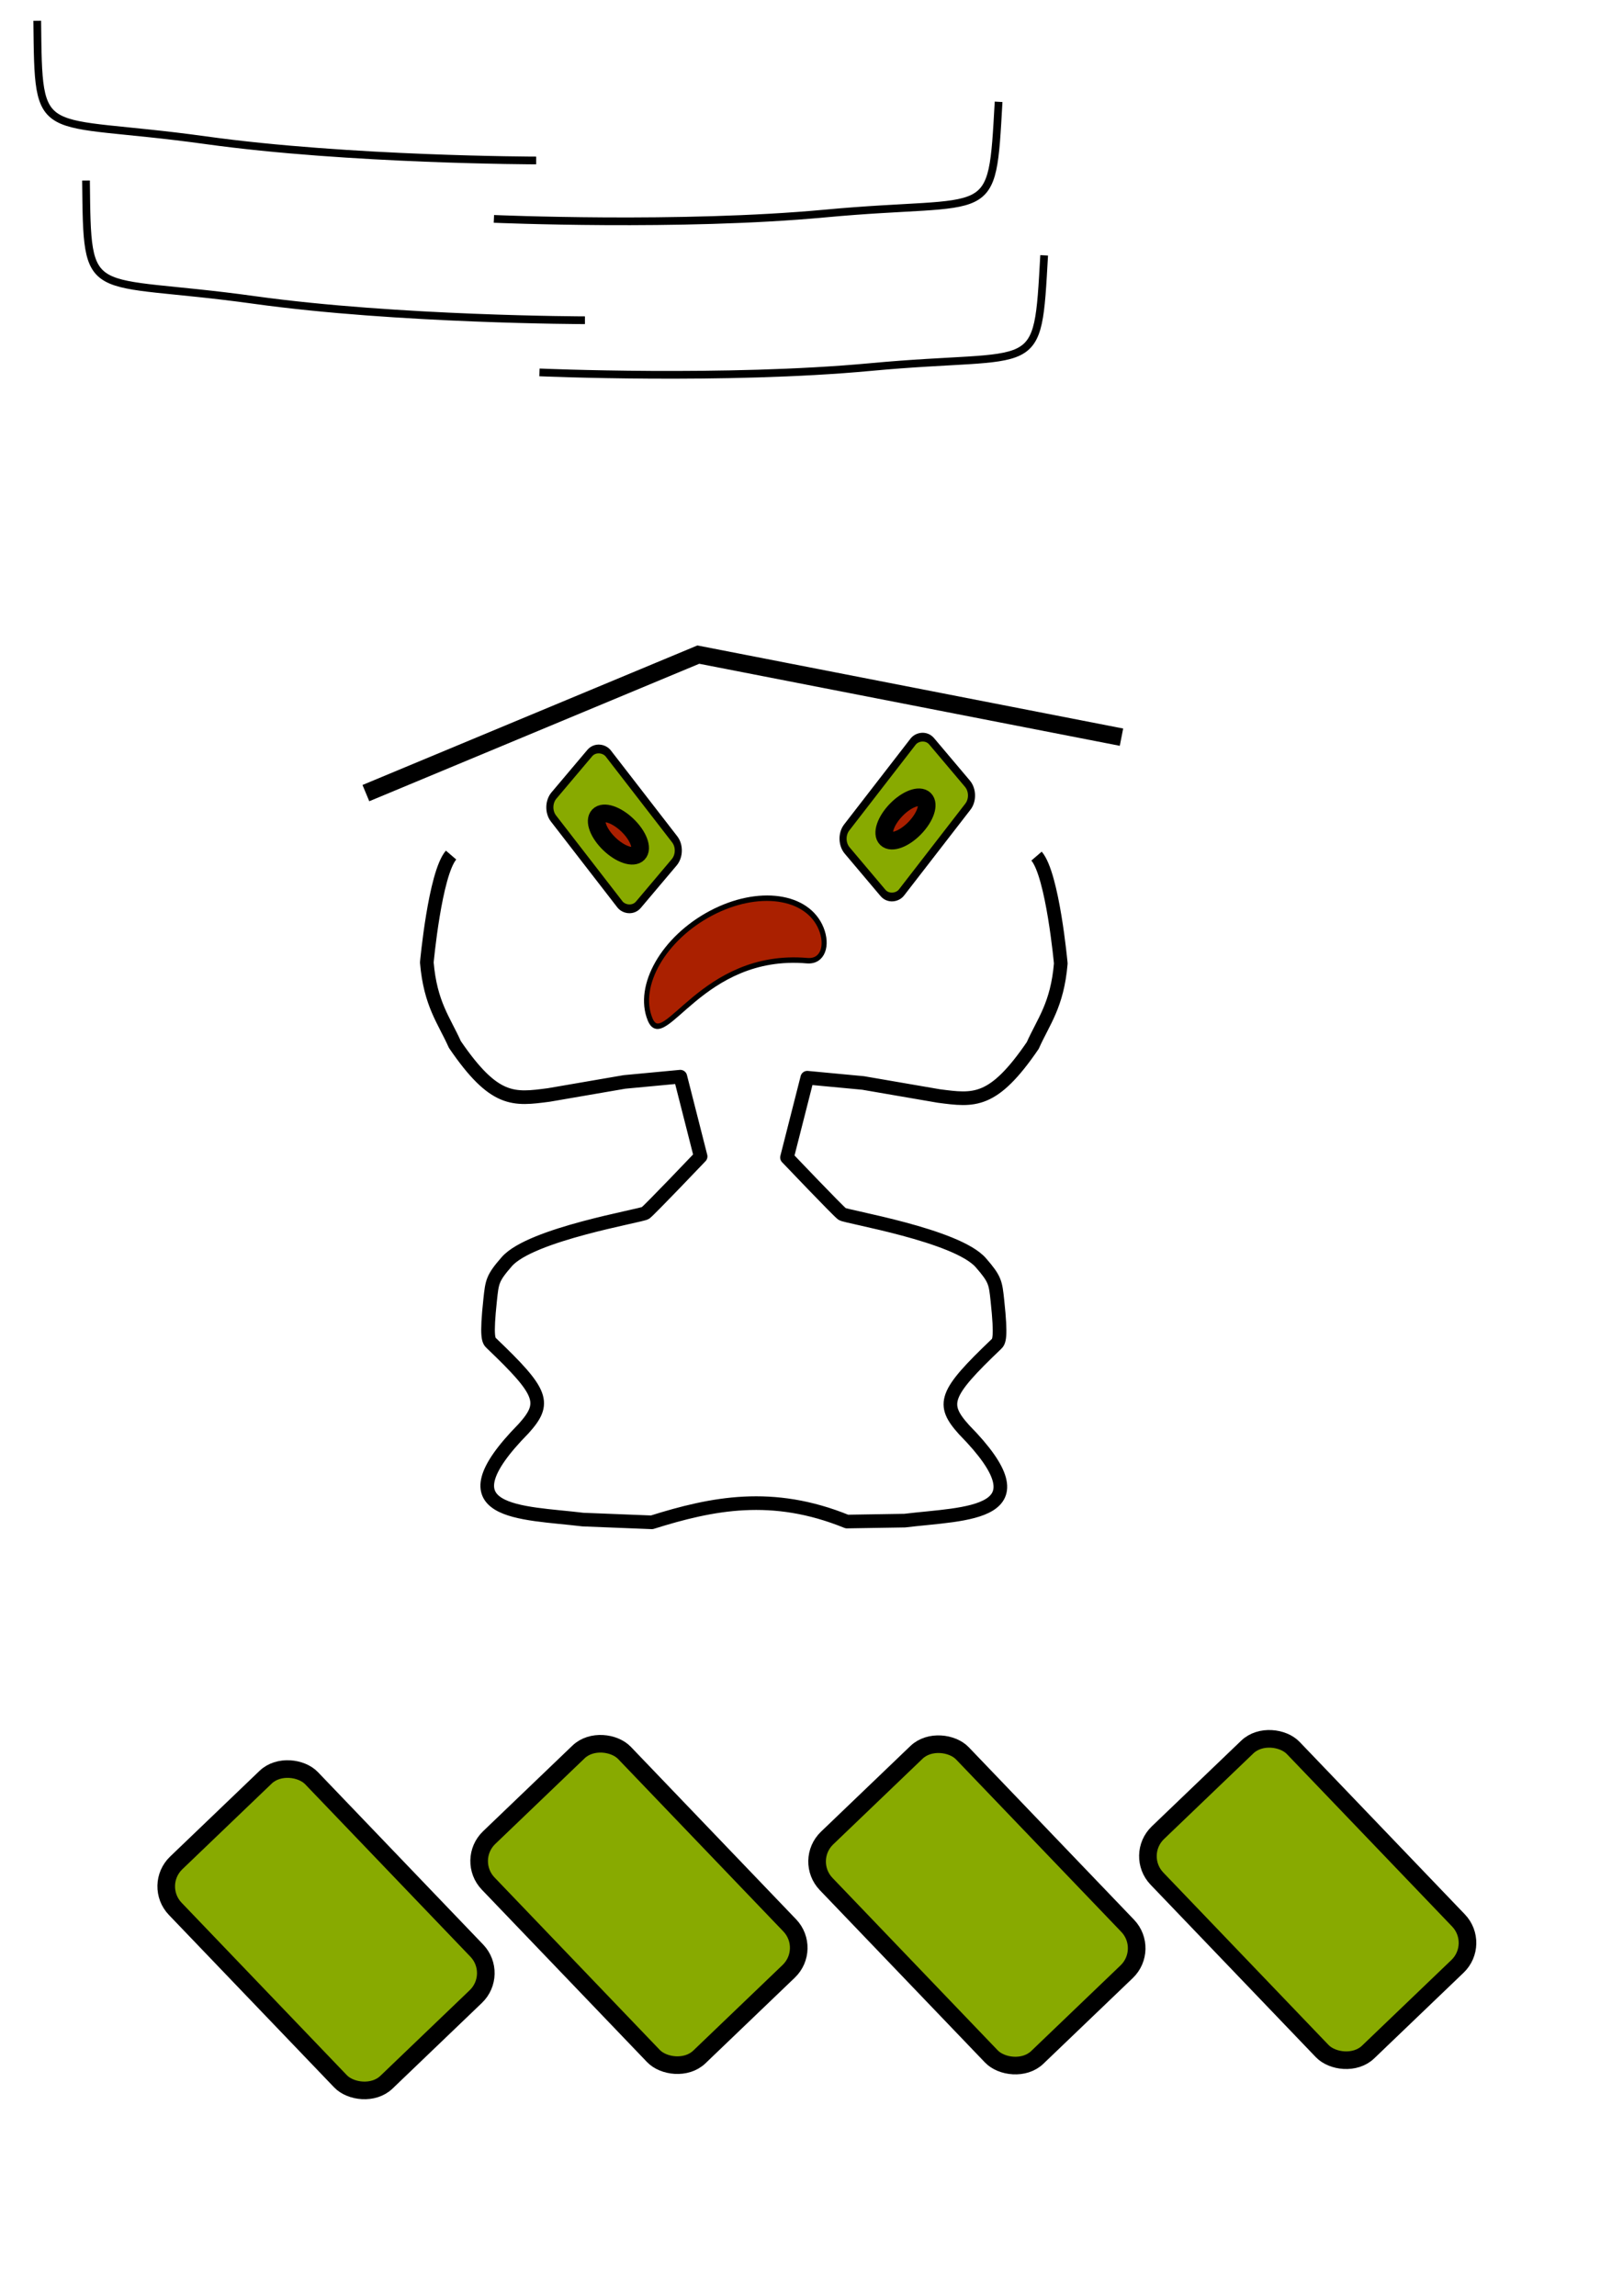 <?xml version="1.0" encoding="UTF-8" standalone="no"?>
<!-- Created with Inkscape (http://www.inkscape.org/) -->

<svg
   width="210mm"
   height="297mm"
   viewBox="0 0 210 297"
   version="1.1"
   id="svg1"
   inkscape:version="1.3.2 (091e20ef0f, 2023-11-25, custom)"
   sodipodi:docname="magic_level_04.svg"
   xmlns:inkscape="http://www.inkscape.org/namespaces/inkscape"
   xmlns:sodipodi="http://sodipodi.sourceforge.net/DTD/sodipodi-0.dtd"
   xmlns="http://www.w3.org/2000/svg"
   xmlns:svg="http://www.w3.org/2000/svg">
  <sodipodi:namedview
     id="namedview1"
     pagecolor="#ffffff"
     bordercolor="#000000"
     borderopacity="0.25"
     inkscape:showpageshadow="2"
     inkscape:pageopacity="0.0"
     inkscape:pagecheckerboard="0"
     inkscape:deskcolor="#d1d1d1"
     inkscape:document-units="mm"
     inkscape:zoom="3.2498317"
     inkscape:cx="428.79144"
     inkscape:cy="277.86055"
     inkscape:window-width="3840"
     inkscape:window-height="2125"
     inkscape:window-x="2560"
     inkscape:window-y="0"
     inkscape:window-maximized="1"
     inkscape:current-layer="layer1" />
  <defs
     id="defs1" />
  <g
     inkscape:label="Layer 1"
     inkscape:groupmode="layer"
     id="layer1">
    <path
       style="fill:none;fill-opacity:1;stroke:#000000;stroke-width:1.765;stroke-linecap:butt;stroke-linejoin:round;stroke-dasharray:none;stroke-opacity:1"
       d="m 134.118,110.751 c 2.087,2.429 3.137,13.891 3.137,13.891 -0.456,5.399 -2.245,7.5 -3.627,10.609 -5.137,7.521 -7.598,7.127 -12.156,6.535 l -9.794,-1.686 -7.224,-0.68 -2.626,10.319 c 0,0 6.612,6.94 7.139,7.315 0.516,0.366 14.829,2.73 17.943,6.3 1.874,2.148 1.897,2.584 2.148,4.925 0.521,4.842 0.205,5.272 -0.139,5.599 -6.746,6.436 -7.165,7.759 -4.173,11.083 10.994,11.179 0.257,10.791 -7.687,11.755 l -7.479,0.121 c -9.64,-3.921 -17.382,-2.366 -25.237,0.099 l -8.921,-0.354 c -7.944,-0.964 -18.681,-0.576 -7.687,-11.755 2.992,-3.324 2.573,-4.647 -4.173,-11.083 -0.344,-0.328 -0.659,-0.758 -0.139,-5.599 0.252,-2.341 0.275,-2.777 2.149,-4.925 3.114,-3.57 17.427,-5.934 17.943,-6.3 0.527,-0.374 7.139,-7.315 7.139,-7.315 l -2.626,-10.319 -7.224,0.68 -9.794,1.686 c -4.559,0.592 -7.02,0.986 -12.156,-6.535 -1.382,-3.109 -3.171,-5.21 -3.627,-10.609 0,0 1.05,-11.462 3.137,-13.891"
       id="use1-7"
       sodipodi:nodetypes="cccccccssssccccccssssccccccc" />
    <path
       style="font-variation-settings:normal;opacity:1;vector-effect:none;fill:none;fill-opacity:1;stroke:#000000;stroke-width:1;stroke-linecap:butt;stroke-linejoin:miter;stroke-miterlimit:4;stroke-dasharray:none;stroke-dashoffset:0;stroke-opacity:1;-inkscape-stroke:none;stop-color:#000000;stop-opacity:1"
       d="m 69.373,20.759 c 0,0 -24.171,-0.037 -42.779,-2.622 C 4.713,15.098 4.999,18.8 4.818,2.689"
       id="path3"
       sodipodi:nodetypes="csc" />
    <rect
       style="font-variation-settings:normal;opacity:1;fill:#88aa00;fill-opacity:1;stroke:#000000;stroke-width:2.279;stroke-linecap:butt;stroke-linejoin:miter;stroke-miterlimit:4;stroke-dasharray:none;stroke-dashoffset:0;stroke-opacity:1"
       id="rect3"
       width="24.427"
       height="39.305"
       x="130.066"
       y="-229.073"
       ry="4.204"
       transform="rotate(136.217)"
       inkscape:transform-center-x="0.58784461"
       inkscape:transform-center-y="-0.8659169" />
    <path
       id="path4"
       style="opacity:1;vector-effect:none;fill:#aa2000;stroke:#000000;stroke-width:0.68"
       transform="matrix(0.377,0.926,-0.884,0.468,0,0)"
       d="m 156.704,-28.319 c -4.682,8e-6 -8.478,-5.607 -8.478,-12.523 0,-6.916 3.796,-12.523 8.478,-12.523 2.341,4e-6 3.947,1.425 2.823,3.271 -7.487,12.292 1.935,21.775 -2.823,21.775 z"
       sodipodi:nodetypes="sssss" />
    <g
       id="g8">
      <rect
         style="font-variation-settings:normal;fill:#88aa00;fill-opacity:1;stroke:#000000;stroke-width:1.031;stroke-linecap:butt;stroke-linejoin:miter;stroke-miterlimit:4;stroke-dasharray:none;stroke-dashoffset:0;stroke-opacity:1"
         id="rect3-2"
         width="11.001"
         height="17.859"
         x="-2.661"
         y="-141.752"
         ry="1.91"
         transform="matrix(-0.645,0.764,-0.612,-0.791,0,0)"
         inkscape:transform-center-x="0.23637391"
         inkscape:transform-center-y="-0.43085425" />
      <ellipse
         style="font-variation-settings:normal;opacity:1;fill:#aa2000;fill-opacity:1;stroke:#000000;stroke-width:2.279;stroke-linecap:butt;stroke-linejoin:miter;stroke-miterlimit:4;stroke-dasharray:none;stroke-dashoffset:0;stroke-opacity:1"
         id="path8"
         cx="132.492"
         cy="22.47"
         rx="3.549"
         ry="1.683"
         transform="rotate(43.831)" />
    </g>
    <g
       id="g9">
      <rect
         style="font-variation-settings:normal;fill:#88aa00;fill-opacity:1;stroke:#000000;stroke-width:1.031;stroke-linecap:butt;stroke-linejoin:miter;stroke-miterlimit:4;stroke-dasharray:none;stroke-dashoffset:0;stroke-opacity:1"
         id="rect3-2-6"
         width="11.001"
         height="17.859"
         x="155.631"
         y="13.07"
         ry="1.91"
         transform="matrix(0.645,0.764,0.612,-0.791,0,0)"
         inkscape:transform-center-x="-0.23637096"
         inkscape:transform-center-y="-0.43085964" />
      <ellipse
         style="font-variation-settings:normal;opacity:1;fill:#aa2000;fill-opacity:1;stroke:#000000;stroke-width:2.279;stroke-linecap:butt;stroke-linejoin:miter;stroke-miterlimit:4;stroke-dasharray:none;stroke-dashoffset:0;stroke-opacity:1"
         id="ellipse8"
         cx="5.403"
         cy="157.868"
         rx="3.549"
         ry="1.683"
         transform="rotate(-45.917)" />
    </g>
    <rect
       style="font-variation-settings:normal;opacity:1;fill:#88aa00;fill-opacity:1;stroke:#000000;stroke-width:2.279;stroke-linecap:butt;stroke-linejoin:miter;stroke-miterlimit:4;stroke-dasharray:none;stroke-dashoffset:0;stroke-opacity:1"
       id="rect9"
       width="24.427"
       height="39.305"
       x="98.572"
       y="-254.728"
       ry="4.204"
       transform="rotate(136.217)"
       inkscape:transform-center-x="0.58784461"
       inkscape:transform-center-y="-0.8659169" />
    <rect
       style="font-variation-settings:normal;opacity:1;fill:#88aa00;fill-opacity:1;stroke:#000000;stroke-width:2.279;stroke-linecap:butt;stroke-linejoin:miter;stroke-miterlimit:4;stroke-dasharray:none;stroke-dashoffset:0;stroke-opacity:1"
       id="rect10"
       width="24.427"
       height="39.305"
       x="67.041"
       y="-285.023"
       ry="4.204"
       transform="rotate(136.217)"
       inkscape:transform-center-x="0.58784461"
       inkscape:transform-center-y="-0.8659169" />
    <rect
       style="font-variation-settings:normal;opacity:1;fill:#88aa00;fill-opacity:1;stroke:#000000;stroke-width:2.279;stroke-linecap:butt;stroke-linejoin:miter;stroke-miterlimit:4;stroke-dasharray:none;stroke-dashoffset:0;stroke-opacity:1"
       id="rect11"
       width="24.427"
       height="39.305"
       x="35.657"
       y="-314.141"
       ry="4.204"
       transform="rotate(136.217)"
       inkscape:transform-center-x="0.58784461"
       inkscape:transform-center-y="-0.8659169" />
    <path
       style="font-variation-settings:normal;opacity:1;fill:none;fill-opacity:1;stroke:#000000;stroke-width:2.279;stroke-linecap:butt;stroke-linejoin:miter;stroke-miterlimit:4;stroke-dasharray:none;stroke-dashoffset:0;stroke-opacity:1"
       d="M 47.342,102.602 90.356,84.684 145.108,95.365"
       id="path11"
       sodipodi:nodetypes="ccc" />
    <path
       style="font-variation-settings:normal;opacity:1;vector-effect:none;fill:none;fill-opacity:1;stroke:#000000;stroke-width:1;stroke-linecap:butt;stroke-linejoin:miter;stroke-miterlimit:4;stroke-dasharray:none;stroke-dashoffset:0;stroke-opacity:1;-inkscape-stroke:none;stop-color:#000000;stop-opacity:1"
       d="m 63.905,28.316 c 0,0 24.148,1.052 42.853,-0.693 21.995,-2.052 21.543,1.634 22.45,-14.452"
       id="path12"
       sodipodi:nodetypes="csc" />
    <path
       style="font-variation-settings:normal;opacity:1;vector-effect:none;fill:none;fill-opacity:1;stroke:#000000;stroke-width:1;stroke-linecap:butt;stroke-linejoin:miter;stroke-miterlimit:4;stroke-dasharray:none;stroke-dashoffset:0;stroke-opacity:1;-inkscape-stroke:none;stop-color:#000000;stop-opacity:1"
       d="m 75.683,41.428 c 0,0 -24.171,-0.037 -42.779,-2.622 C 11.024,35.766 11.31,39.468 11.128,23.357"
       id="path13"
       sodipodi:nodetypes="csc" />
    <path
       style="font-variation-settings:normal;opacity:1;vector-effect:none;fill:none;fill-opacity:1;stroke:#000000;stroke-width:1;stroke-linecap:butt;stroke-linejoin:miter;stroke-miterlimit:4;stroke-dasharray:none;stroke-dashoffset:0;stroke-opacity:1;-inkscape-stroke:none;stop-color:#000000;stop-opacity:1"
       d="m 69.8,48.176 c 0,0 24.148,1.052 42.853,-0.693 21.995,-2.052 21.543,1.634 22.45,-14.452"
       id="path14"
       sodipodi:nodetypes="csc" />
  </g>
</svg>
